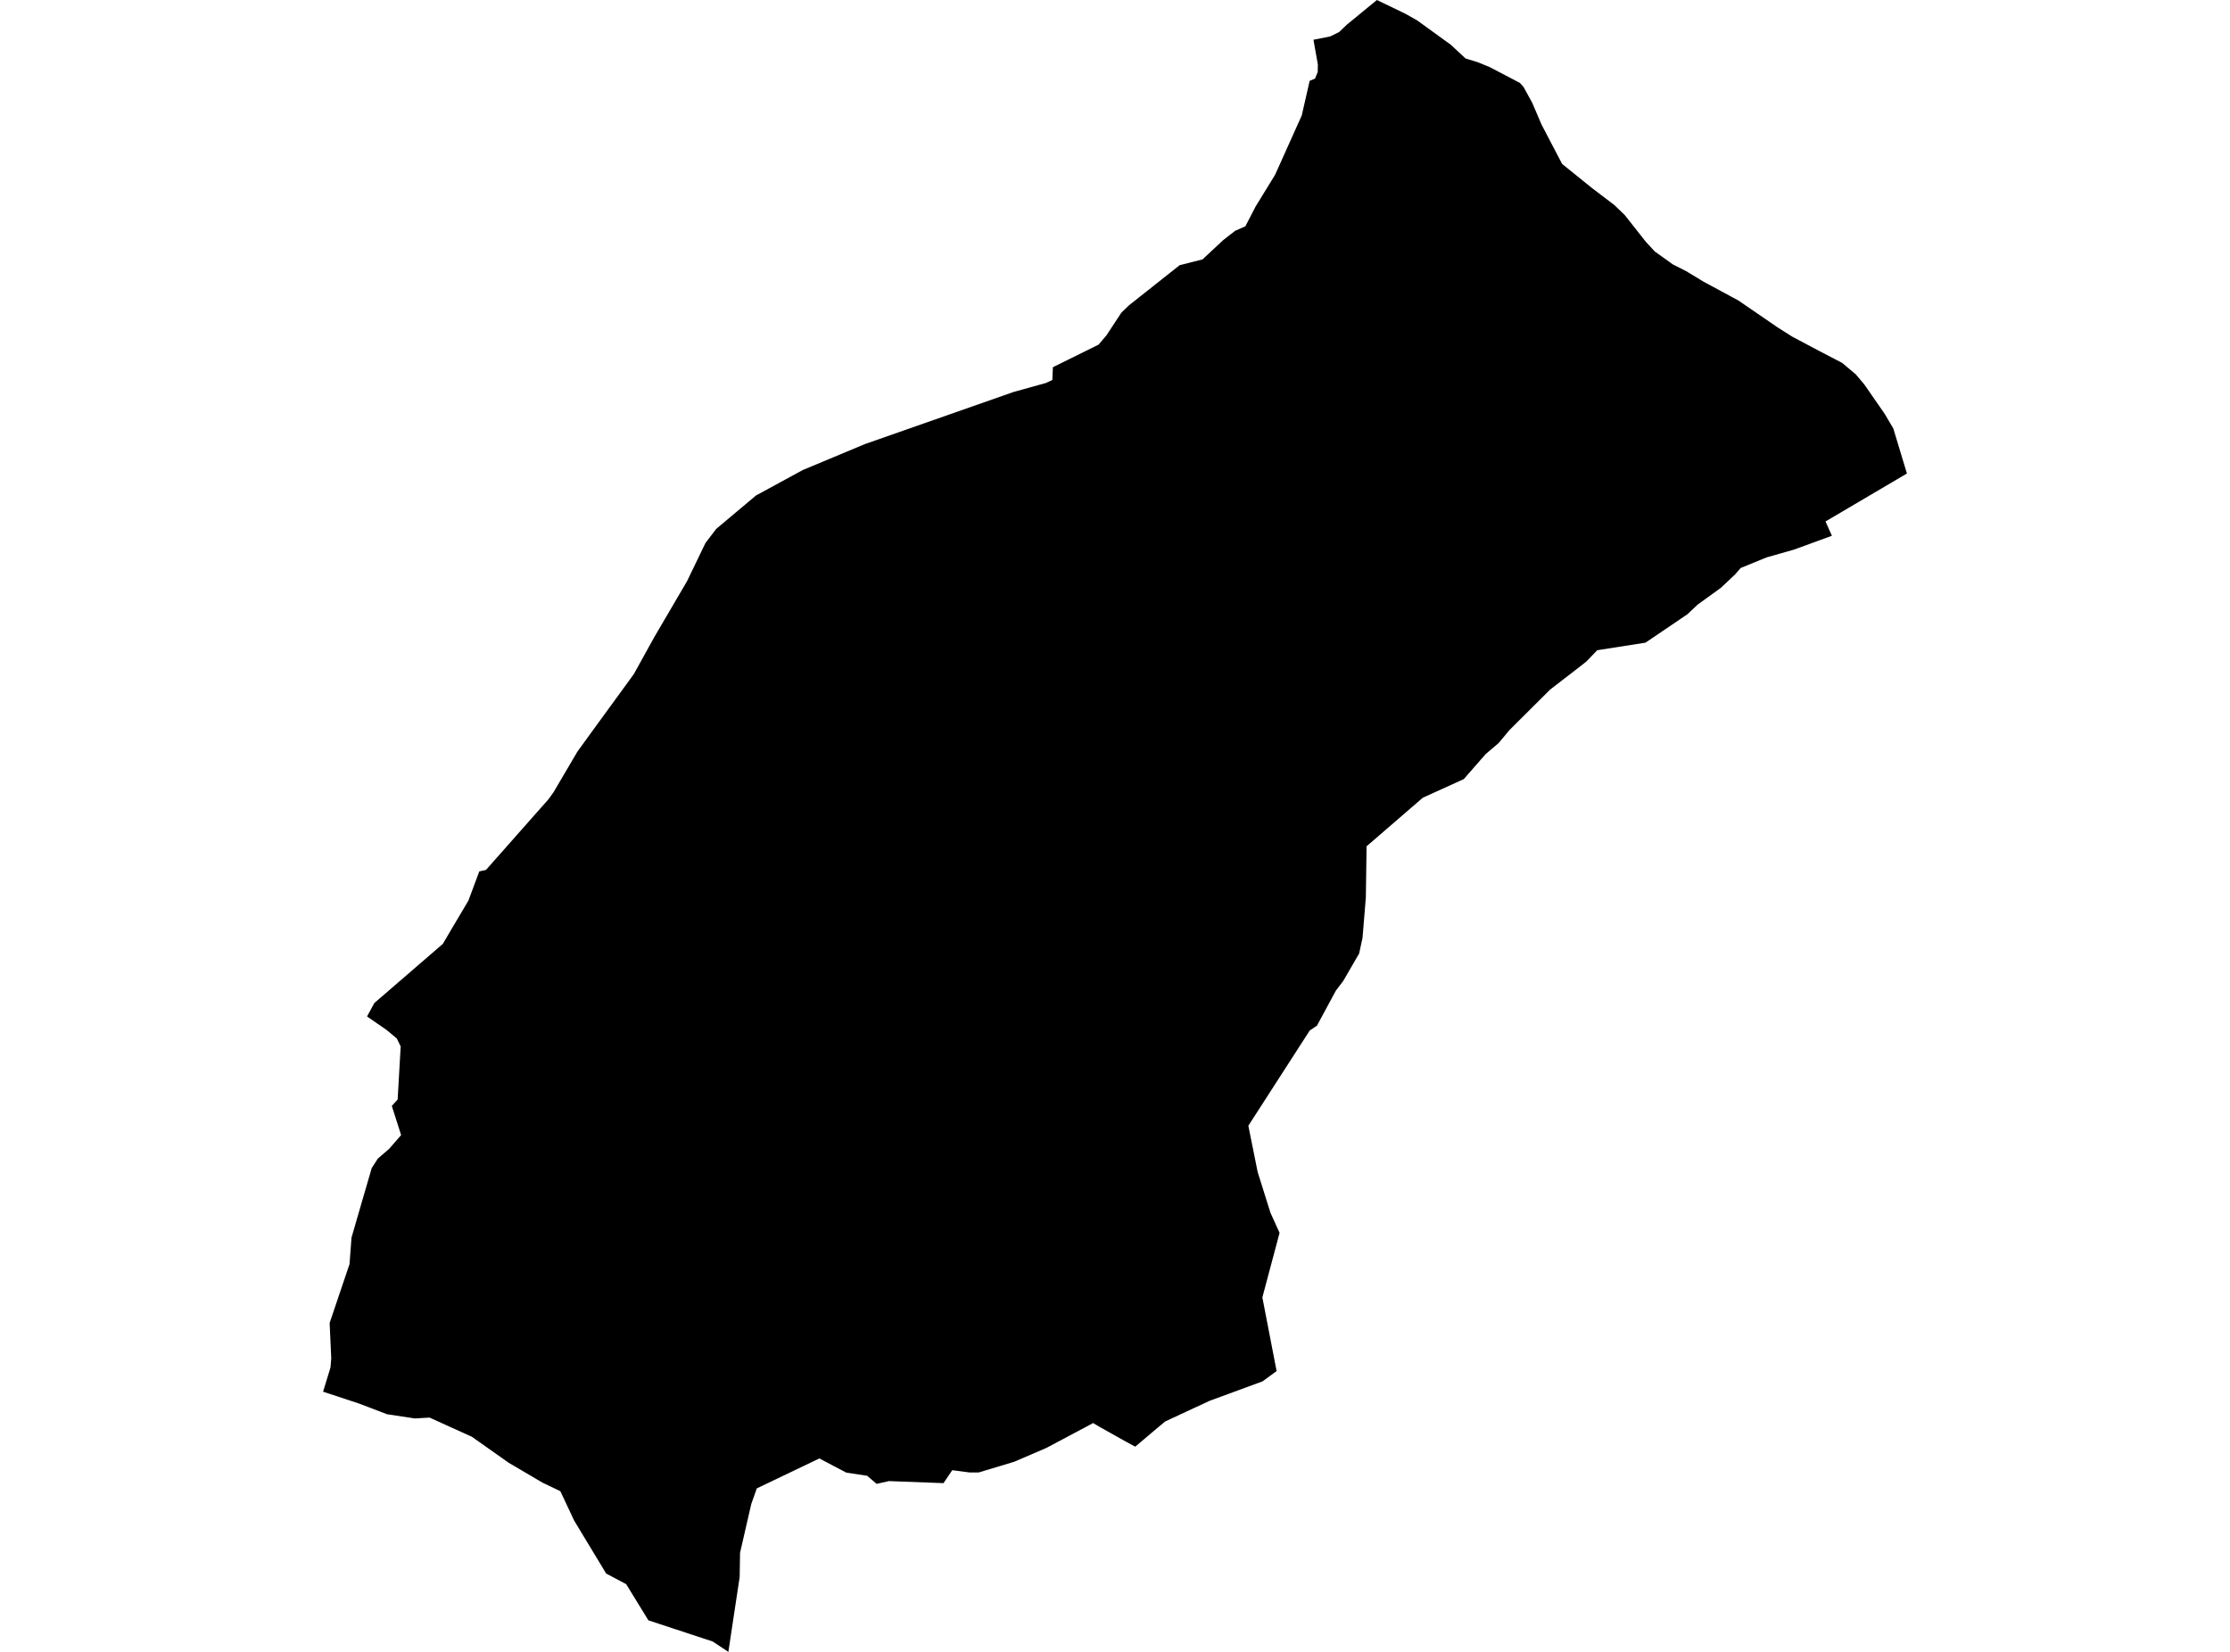 <?xml version='1.0'?>
<svg  baseProfile = 'tiny' width = '540' height = '400' stroke-linecap = 'round' stroke-linejoin = 'round' version='1.1' xmlns='http://www.w3.org/2000/svg'>
<path id='5016601001' title='5016601001'  d='M 176.373 400 172.585 397.492 157.009 392.362 151.631 383.602 146.783 381.033 139.03 368.202 135.692 361.094 131.374 359.028 123.189 354.215 114.27 347.919 104.018 343.266 100.486 343.478 93.74 342.462 86.905 339.857 78.234 336.996 80.027 331.151 80.212 328.926 79.824 320.36 79.824 320.351 84.636 306.108 84.998 301.313 85.113 299.706 87.541 291.335 90.005 282.876 90.014 282.85 91.48 280.571 93.908 278.47 94.217 278.205 97.131 274.858 94.879 267.803 95.329 267.308 96.292 266.24 97.025 253.392 96.08 251.458 93.643 249.427 93.634 249.418 88.875 246.133 88.883 246.125 90.658 242.875 107.241 228.553 109.255 225.118 113.423 218.089 116.063 211.007 117.679 210.654 132.805 193.55 133.962 191.942 134.041 191.836 139.798 182.044 142.686 178.052 153.494 163.218 158.413 154.317 166.377 140.718 170.819 131.508 173.433 128.073 183.075 119.976 194.387 113.821 209.416 107.543 245.461 94.907 249.196 93.874 253.276 92.735 254.83 92.011 254.962 88.92 266.035 83.446 267.951 81.176 271.536 75.719 273.417 73.909 285.647 64.222 291.201 62.809 296.243 58.103 299.104 55.886 301.568 54.8 304.049 50.006 308.773 42.314 315.22 27.965 317.136 19.577 318.425 19.038 319.087 17.457 319.122 15.612 318.054 9.625 322.098 8.83 324.253 7.771 326.169 5.952 333.419 0 340.315 3.329 343.15 4.927 351.326 10.844 354.876 14.155 357.869 15.073 360.748 16.256 368.051 20.08 368.898 21.007 371.018 24.857 373.296 30.182 378.276 39.701 378.7 40.045 385.552 45.573 390.93 49.661 393.446 52.089 393.473 52.116 398.488 58.483 400.705 60.893 405.076 64.019 405.085 64.028 408.325 65.67 412.573 68.24 420.953 72.761 430.392 79.234 430.586 79.357 433.995 81.521 435.628 82.386 440.626 85.035 446.101 87.887 449.404 90.669 451.461 93.115 456.415 100.267 458.454 103.729 458.463 103.737 461.766 114.66 442.048 126.272 443.602 129.734 434.445 133.08 427.796 134.97 421.509 137.539 420.167 139.094 416.688 142.361 411.089 146.405 408.608 148.745 398.453 155.624 386.771 157.452 384.166 160.162 382.868 161.196 375.362 166.988 365.49 176.816 364.377 178.158 362.885 179.942 359.759 182.6 354.461 188.658 344.536 193.17 330.92 204.932 330.743 217.303 329.94 227.096 329.118 230.893 325.286 237.506 323.485 239.882 318.902 248.368 317.153 249.542 302.292 272.598 304.544 283.803 307.643 293.667 309.851 298.532 305.683 314.179 309.136 332.007 305.709 334.506 292.932 339.195 282.142 344.211 279.051 346.798 274.901 350.312 272.596 349.067 266.344 345.562 264.702 344.59 264.022 344.961 253.373 350.621 245.611 353.959 236.966 356.564 234.829 356.564 230.591 356.008 228.471 359.143 215.261 358.648 212.277 359.319 209.981 357.359 204.921 356.591 198.405 353.165 183.261 360.414 181.919 364.202 179.208 375.999 179.111 381.872 176.373 400 Z' />
</svg>